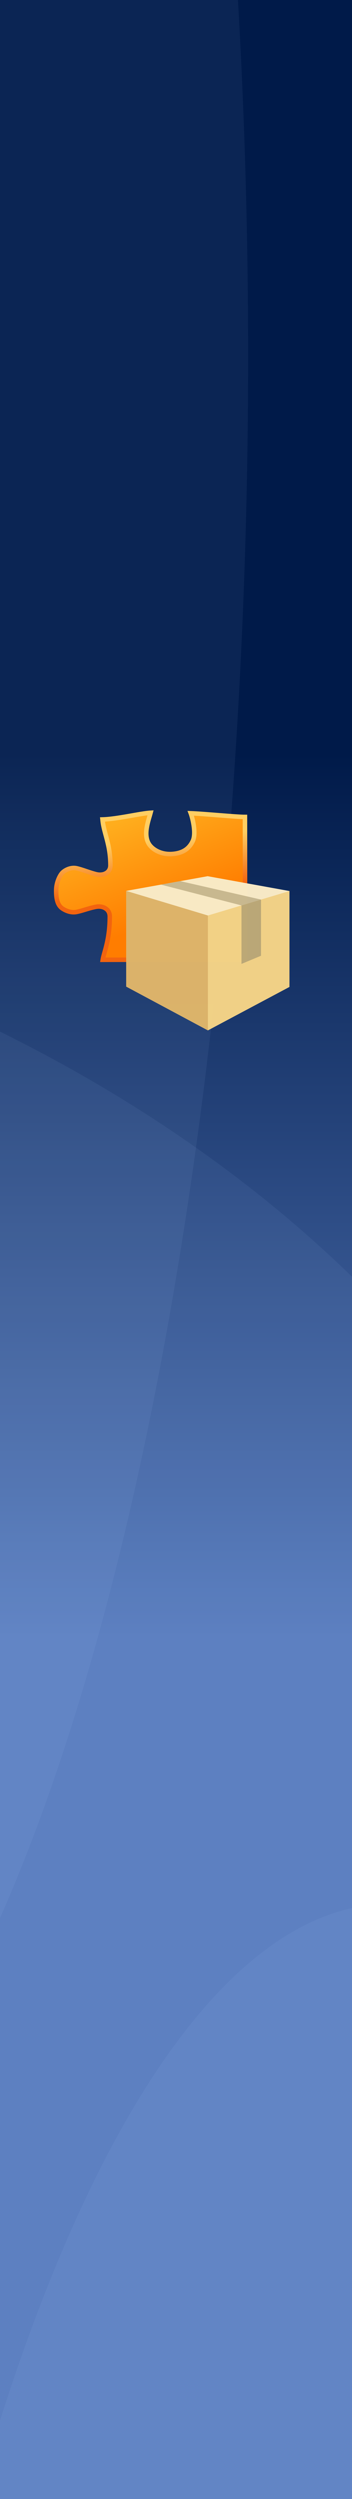 <?xml version="1.0" encoding="UTF-8" standalone="no"?>
<!-- Created with Inkscape (http://www.inkscape.org/) -->

<svg
   width="110"
   height="780"
   viewBox="0 0 29.104 206.375"
   version="1.1"
   id="svg8"
   inkscape:version="1.3 (0e150ed6c4, 2023-07-21)"
   sodipodi:docname="wiz_splash.svg"
   inkscape:export-filename="wiz_splash.png"
   inkscape:export-xdpi="96"
   inkscape:export-ydpi="96"
   xmlns:inkscape="http://www.inkscape.org/namespaces/inkscape"
   xmlns:sodipodi="http://sodipodi.sourceforge.net/DTD/sodipodi-0.dtd"
   xmlns:xlink="http://www.w3.org/1999/xlink"
   xmlns="http://www.w3.org/2000/svg"
   xmlns:svg="http://www.w3.org/2000/svg"
   xmlns:rdf="http://www.w3.org/1999/02/22-rdf-syntax-ns#"
   xmlns:cc="http://creativecommons.org/ns#"
   xmlns:dc="http://purl.org/dc/elements/1.1/">
  <rect x="0" y="0" width="29.104" height="206.375" fill="#333333" stroke="none"/>
  <defs
     id="defs2">
    <linearGradient
       id="linearGradient17"
       inkscape:collect="always">
      <stop
         style="stop-color:#a2a2a2;stop-opacity:1;"
         offset="0"
         id="stop18" />
      <stop
         style="stop-color:#bababa;stop-opacity:1;"
         offset="0.222"
         id="stop20" />
      <stop
         style="stop-color:#ffffff;stop-opacity:1;"
         offset="0.569"
         id="stop21" />
      <stop
         style="stop-color:#cccccc;stop-opacity:1;"
         offset="1"
         id="stop22" />
      <stop
         style="stop-color:#d2d2d2;stop-opacity:1;"
         offset="1"
         id="stop19" />
    </linearGradient>
    <linearGradient
       id="linearGradient13"
       inkscape:collect="always">
      <stop
         style="stop-color:#181818;stop-opacity:1;"
         offset="0"
         id="stop13" />
      <stop
         style="stop-color:#303030;stop-opacity:1;"
         offset="0.287"
         id="stop15" />
      <stop
         style="stop-color:#5c5c5c;stop-opacity:1;"
         offset="0.562"
         id="stop16" />
      <stop
         style="stop-color:#3b3b3b;stop-opacity:1;"
         offset="0.878"
         id="stop17" />
      <stop
         style="stop-color:#2c2c2c;stop-opacity:1;"
         offset="1"
         id="stop14" />
    </linearGradient>
    <linearGradient
       inkscape:collect="always"
       id="linearGradient831">
      <stop
         style="stop-color:#001a49;stop-opacity:1"
         offset="0.302"
         id="stop827" />
      <stop
         style="stop-color:#577bbd;stop-opacity:1"
         offset="0.657"
         id="stop829" />
    </linearGradient>
    <linearGradient
       inkscape:collect="always"
       xlink:href="#linearGradient831"
       id="linearGradient833"
       x1="14.015"
       y1="215.143"
       x2="14.015"
       y2="296.845"
       gradientUnits="userSpaceOnUse"
       gradientTransform="matrix(1,0,0,2.516,0.206,-326.139)" />
    <linearGradient
       inkscape:collect="always"
       id="linearGradient60826">
      <stop
         style="stop-color:#ffce62;stop-opacity:1"
         offset="0"
         id="stop60822" />
      <stop
         style="stop-color:#f2640f;stop-opacity:1"
         offset="1"
         id="stop60824" />
    </linearGradient>
    <linearGradient
       inkscape:collect="always"
       id="linearGradient60308">
      <stop
         style="stop-color:#ff7d00;stop-opacity:1"
         offset="0"
         id="stop60304" />
      <stop
         style="stop-color:#ffad1d;stop-opacity:1"
         offset="1"
         id="stop60306" />
    </linearGradient>
    <linearGradient
       inkscape:collect="always"
       xlink:href="#linearGradient60308"
       id="linearGradient17758"
       x1="162.149"
       y1="34.538"
       x2="121.697"
       y2="69.23"
       gradientUnits="userSpaceOnUse"
       spreadMethod="pad"
       gradientTransform="matrix(0.783,-1.87,-1.71,-0.867,63.994,420.266)" />
    <linearGradient
       inkscape:collect="always"
       xlink:href="#linearGradient60826"
       id="linearGradient49402"
       x1="205.537"
       y1="21.959"
       x2="170.945"
       y2="7.008"
       gradientUnits="userSpaceOnUse"
       gradientTransform="matrix(-1.144,0.661,-0.661,-1.144,315.622,74.917)" />
    <linearGradient
       inkscape:collect="always"
       xlink:href="#linearGradient13"
       id="linearGradient14"
       x1="20.456"
       y1="234.687"
       x2="23.894"
       y2="234.687"
       gradientUnits="userSpaceOnUse" />
    <linearGradient
       inkscape:collect="always"
       xlink:href="#linearGradient17"
       id="linearGradient19"
       x1="20.456"
       y1="225.704"
       x2="23.894"
       y2="225.704"
       gradientUnits="userSpaceOnUse" />
  </defs>
  <sodipodi:namedview
     id="base"
     pagecolor="#ffffff"
     bordercolor="#666666"
     borderopacity="1.0"
     inkscape:pageopacity="0.0"
     inkscape:pageshadow="2"
     inkscape:zoom="0.8299849"
     inkscape:cx="-4.2169442"
     inkscape:cy="388.56129"
     inkscape:document-units="px"
     inkscape:current-layer="layer1"
     showgrid="false"
     units="px"
     inkscape:showpageshadow="false"
     inkscape:window-width="1440"
     inkscape:window-height="810"
     inkscape:window-x="667"
     inkscape:window-y="90"
     inkscape:window-maximized="0"
     inkscape:pagecheckerboard="true"
     borderlayer="true"
     inkscape:snap-global="false"
     inkscape:deskcolor="#d1d1d1"
     showguides="true">
    <sodipodi:guide
       position="35.277,144.161"
       orientation="0,-1"
       id="guide23"
       inkscape:locked="false" />
    <sodipodi:guide
       position="44.181,72.706"
       orientation="0,-1"
       id="guide24"
       inkscape:locked="false" />
  </sodipodi:namedview>
  <g
     inkscape:label="Calque 1"
     inkscape:groupmode="layer"
     id="layer1"
     transform="translate(0,-214.979)">
    <rect
       style="opacity:1;fill:url(#linearGradient833);fill-opacity:1;stroke:none;stroke-width:3.172;stroke-linecap:butt;stroke-linejoin:round;stroke-miterlimit:4;stroke-dasharray:none;stroke-dashoffset:19.75;stroke-opacity:1;paint-order:normal"
       id="rect815"
       width="29.104"
       height="206.375"
       x="0"
       y="214.979"
       inkscape:label="Fond" />
    <g
       id="g24"
       inkscape:label="Ellipses"
       transform="translate(-1.913,50.049)">
      <ellipse
         style="fill:#b9d5ff;fill-opacity:0.063;stroke-width:1.269;stroke-linecap:round;stroke-linejoin:round"
         id="path1"
         cx="-24.457"
         cy="194.354"
         rx="46.886"
         ry="155.985"
         inkscape:label="ellipse2" />
      <ellipse
         style="fill:#b9d5ff;fill-opacity:0.063;stroke-width:1.536;stroke-linecap:round;stroke-linejoin:round"
         id="ellipse1"
         cx="-65.775"
         cy="323.452"
         rx="120.998"
         ry="88.465" />
      <ellipse
         style="fill:#b9d5ff;fill-opacity:0.063;stroke-width:1.269;stroke-linecap:round;stroke-linejoin:round"
         id="ellipse2"
         cx="34.134"
         cy="478.144"
         rx="46.886"
         ry="155.985"
         inkscape:label="ellipse3" />
    </g>
    <g
       inkscape:label="Logo"
       id="layer1-9"
       transform="matrix(0.293,0,0,0.293,4.279,213.773)"
       style="opacity:1;mix-blend-mode:luminosity;image-rendering:auto">
      <path
         d="m 170.879,141.14 c -7.133,-0.974 -18.914,-6.373 -41.517,-5.889 -1.652,0.035 -3.504,0.399 -5.242,1.618 -1.738,1.219 -3.025,3.323 -3.535,5.179 -1.021,3.713 -0.276,6.335 0.374,8.962 1.3,5.254 3.54,10.809 4.7,15.881 1.16,5.073 -0.607,9.972 -2.801,13.542 -3.191,5.191 -9.587,6.53 -17.89,6.568 -7.135,0.033 -14.353,-3.31 -16.817,-5.914 -2.796,-2.955 -5.248,-8.224 -4.135,-13.429 1.113,-5.205 3.321,-10.942 4.664,-16.15 0.672,-2.604 1.434,-5.014 0.689,-8.667 -0.373,-1.826 -1.5,-4.135 -3.326,-5.527 -1.826,-1.392 -3.83,-1.727 -5.487,-1.691 -20.011,0.428 -30.264,6.759 -42.492,8.312 -0.352,0.044 -0.843,0.106 -1.208,0.153 -0.629,-13.895 -6.558,-36.051 -7.332,-45.856 3.52,0.859 8.604,2.567 14.41,3.394 6.245,0.889 12.316,0.277 16.708,-3.354 4.392,-3.632 8.715,-11.205 7.844,-21.315 C 67.614,66.845 63.27,60.611 55.502,57.261 47.734,53.911 32.558,58.454 29.24,59.786 29.539,45.286 31.879,16.25 31.672,7.921 L 167.888,5.005 Z"
         style="display:inline;fill:url(#linearGradient17758);fill-opacity:1;stroke:url(#linearGradient49402);stroke-width:4.302;stroke-linecap:square;stroke-linejoin:miter;stroke-miterlimit:4;stroke-dasharray:none"
         id="path13033"
         sodipodi:nodetypes="cssssssssssssssccszzzcccc"
         inkscape:transform-center-x="-3.76948"
         inkscape:transform-center-y="-7.1493321"
         transform="matrix(-0.006,0.295,-0.295,-0.006,57.045,225.072)"
         inkscape:label="Puzzle_New" />
      <g
         id="g861"
         style="display:inline;opacity:0.99;fill:#e1b84f;fill-opacity:1;stroke:none;stroke-width:7.559;stroke-linecap:round;stroke-linejoin:miter;stroke-miterlimit:4;stroke-dasharray:none;stroke-dashoffset:19.75;stroke-opacity:1;paint-order:normal"
         transform="matrix(0.415,0,0,0.415,16.749,173.81)"
         inkscape:label="Package">
        <path
           d="M 65.824,196.283 10.274,196.142 v 65.023 l 55.55,29.739 55.451,-29.519 v -65.136 z"
           style="fill:#f2d286;fill-opacity:1;stroke:none;stroke-width:1.302"
           id="path886"
           inkscape:connector-curvature="0"
           sodipodi:nodetypes="ccccccc"
           inkscape:label="Face Droite" />
        <path
           d="m 10.274,196.142 55.55,0.141 V 290.904 L 10.274,261.165 Z"
           style="fill:#ddb36a;fill-opacity:1;stroke:none;stroke-width:1.302"
           id="path888"
           inkscape:connector-curvature="0"
           sodipodi:nodetypes="ccccc"
           inkscape:label="Face Gauche" />
        <path
           d="M 10.274,196.142 65.824,212.868 121.275,196.249 65.651,186.171 Z"
           style="display:inline;fill:#f8eac6;fill-opacity:1;stroke:none;stroke-width:1.302"
           id="path884"
           inkscape:connector-curvature="0"
           inkscape:label="Face Dessus" />
        <path
           style="fill:#c8b890;fill-opacity:1;stroke:none;stroke-width:0.265px;stroke-linecap:butt;stroke-linejoin:miter;stroke-opacity:1"
           d="m 33.916,191.885 54.737,14.141 13.273,-3.978 -54.884,-12.526 z"
           id="path894"
           inkscape:connector-curvature="0"
           sodipodi:nodetypes="ccccc"
           inkscape:label="Bande Dessus" />
        <path
           style="fill:#bba877;fill-opacity:1;stroke:none;stroke-width:0.265px;stroke-linecap:butt;stroke-linejoin:miter;stroke-opacity:1"
           d="m 88.653,206.026 v 39.716 l 13.273,-5.538 v -38.156 z"
           id="path896"
           inkscape:connector-curvature="0"
           sodipodi:nodetypes="ccccc"
           inkscape:label="Bande Face" />
      </g>
    </g>
    <g
       id="g22"
       inkscape:label="Baguette"
       style="display:none;opacity:0.894;mix-blend-mode:luminosity"
       transform="matrix(0.621,-0.201,0.201,0.621,-45.761,92.683)">
      <g
         id="g23"
         inkscape:label="Baguette"
         transform="rotate(56.846,23.91,231.825)">
        <path
           id="path12"
           style="opacity:1;fill:url(#linearGradient19);stroke-linecap:round;stroke-linejoin:round"
           d="m 23.894,220.952 c 5.29e-4,0.28 -0.769,0.507 -1.719,0.507 -0.95,0 -1.719,-0.227 -1.719,-0.507 v 8.996 c -5.29e-4,0.28 0.769,0.507 1.719,0.507 0.95,0 1.719,-0.227 1.719,-0.507 z"
           sodipodi:nodetypes="csccscc" />
        <path
           id="path13"
           style="opacity:1;fill:url(#linearGradient14);stroke-linecap:round;stroke-linejoin:round"
           d="m 23.894,229.936 c 5.29e-4,0.28 -0.769,0.507 -1.719,0.507 -0.95,0 -1.719,-0.227 -1.719,-0.507 v 31.75 c -5.29e-4,0.28 0.769,0.507 1.719,0.507 0.95,0 1.719,-0.227 1.719,-0.507 z"
           sodipodi:nodetypes="csccscc" />
        <path
           id="path11"
           style="display:inline;opacity:1;fill:#e3e3e3;fill-opacity:1;stroke:#ffffff;stroke-width:0.01;stroke-linecap:round;stroke-linejoin:round;stroke-dasharray:none;stroke-opacity:1"
           d="m 23.894,220.953 a 1.719,0.507 0 0 1 -1.719,0.507 1.719,0.507 0 0 1 -1.719,-0.507 1.719,0.507 0 0 1 1.719,-0.507 1.719,0.507 0 0 1 1.719,0.507 z" />
      </g>
      <path
         sodipodi:type="star"
         style="display:inline;opacity:1;fill:#c5daff;fill-opacity:1;stroke-width:1;stroke-linecap:round;stroke-linejoin:round"
         id="path8"
         inkscape:flatsided="false"
         sodipodi:sides="5"
         sodipodi:cx="20.181089"
         sodipodi:cy="18.373829"
         sodipodi:r1="8.0935383"
         sodipodi:r2="3.6420922"
         sodipodi:arg1="-2.3561945"
         sodipodi:arg2="-1.727876"
         inkscape:rounded="0"
         inkscape:randomized="0"
         d="m 14.458,12.651 5.153,2.126 4.244,-3.614 -0.429,5.558 4.749,2.92 -5.419,1.309 -1.309,5.419 -2.92,-4.749 -5.558,0.429 3.614,-4.244 z"
         transform="matrix(0.482,0.255,-0.255,0.482,33.729,205.005)"
         inkscape:transform-center-x="-0.27711952"
         inkscape:transform-center-y="0.27711953" />
      <path
         sodipodi:type="star"
         style="display:inline;opacity:1;fill:#c5daff;fill-opacity:1;stroke-width:1;stroke-linecap:round;stroke-linejoin:round"
         id="path9"
         inkscape:flatsided="false"
         sodipodi:sides="5"
         sodipodi:cx="20.181089"
         sodipodi:cy="18.373829"
         sodipodi:r1="8.0935383"
         sodipodi:r2="3.6420922"
         sodipodi:arg1="-2.3561945"
         sodipodi:arg2="-1.727876"
         inkscape:rounded="0"
         inkscape:randomized="0"
         d="m 14.458,12.651 5.153,2.126 4.244,-3.614 -0.429,5.558 4.749,2.92 -5.419,1.309 -1.309,5.419 -2.92,-4.749 -5.558,0.429 3.614,-4.244 z"
         transform="matrix(0.245,0.297,-0.297,0.245,29.34,206.369)"
         inkscape:transform-center-x="0.044251147"
         inkscape:transform-center-y="0.195688" />
      <path
         sodipodi:type="star"
         style="display:inline;opacity:1;fill:#c5daff;fill-opacity:1;stroke-width:1;stroke-linecap:round;stroke-linejoin:round"
         id="path10"
         inkscape:flatsided="false"
         sodipodi:sides="5"
         sodipodi:cx="20.181089"
         sodipodi:cy="18.373829"
         sodipodi:r1="8.0935383"
         sodipodi:r2="3.6420922"
         sodipodi:arg1="-2.3561945"
         sodipodi:arg2="-1.727876"
         inkscape:rounded="0"
         inkscape:randomized="0"
         d="m 14.458,12.651 5.153,2.126 4.244,-3.614 -0.429,5.558 4.749,2.92 -5.419,1.309 -1.309,5.419 -2.92,-4.749 -5.558,0.429 3.614,-4.244 z"
         transform="matrix(-0.156,0.225,-0.225,-0.156,45.319,227.536)"
         inkscape:transform-center-x="0.18699048"
         inkscape:transform-center-y="0.089303617" />
    </g>
  </g>
</svg>
